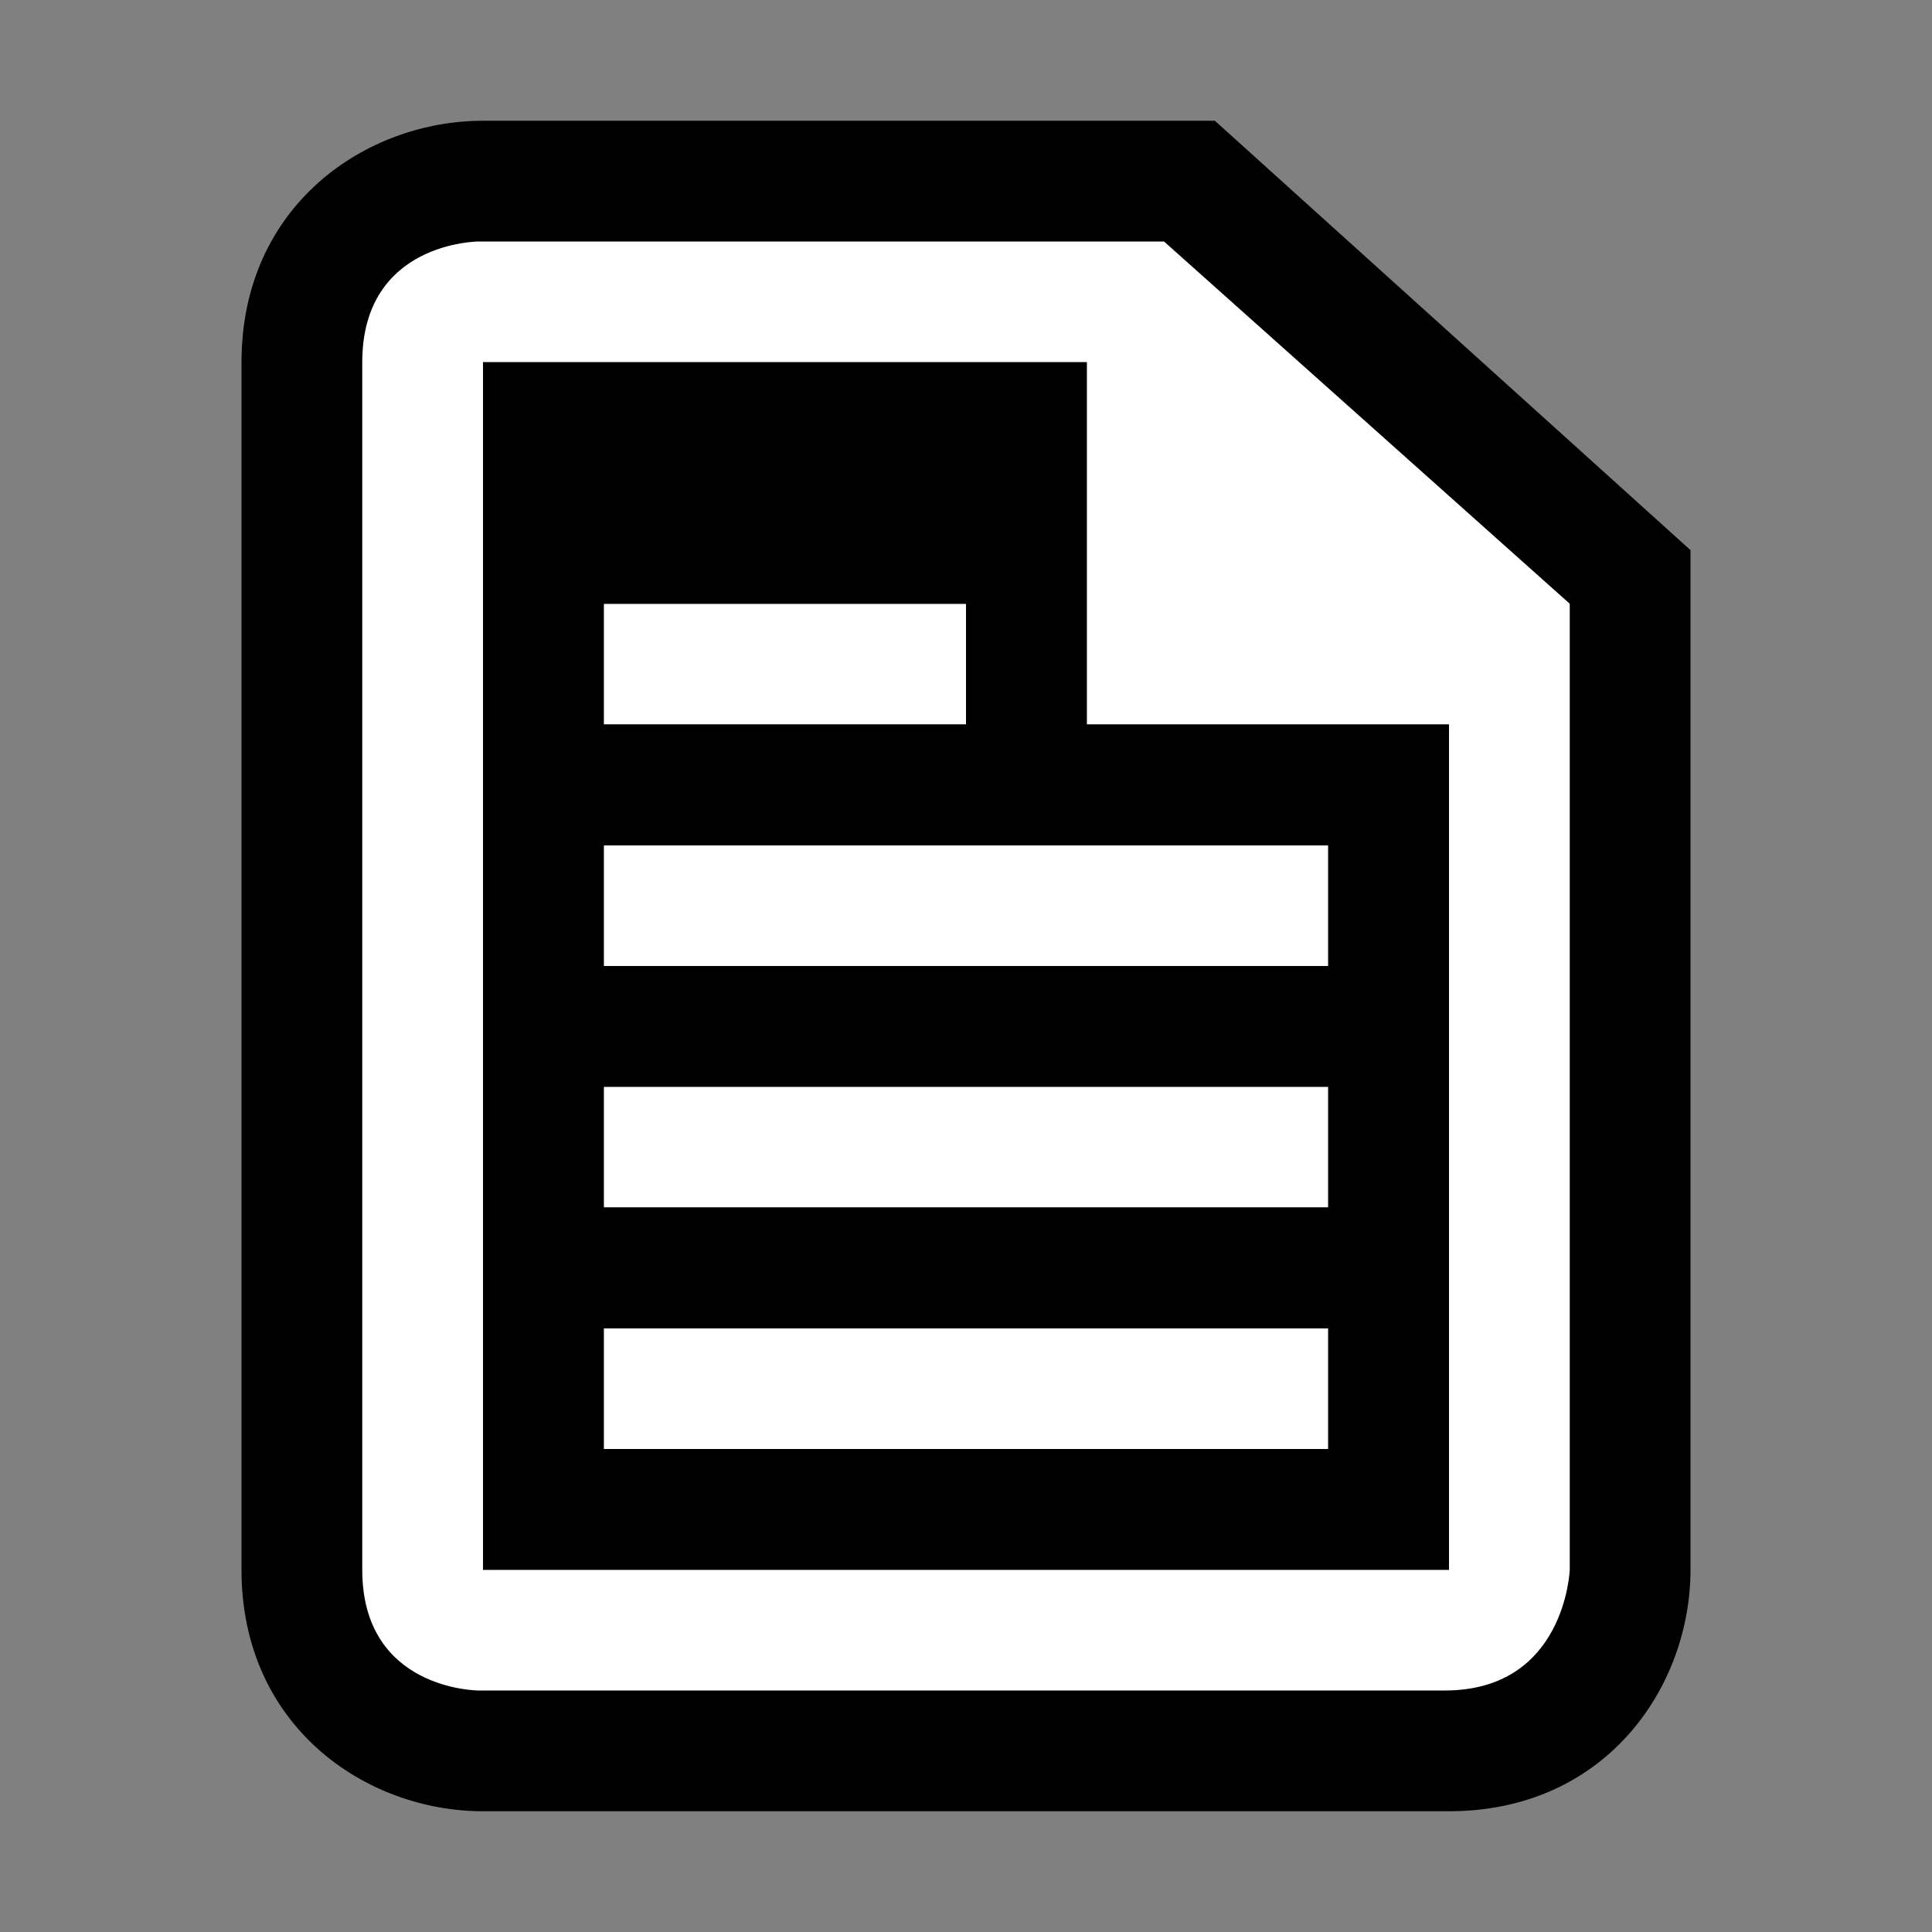 <?xml version="1.0" encoding="iso-8859-1"?>
<!-- Generator: Adobe Illustrator 20.1.0, SVG Export Plug-In . SVG Version: 6.00 Build 0)  -->
<svg version="1.1" xmlns="http://www.w3.org/2000/svg" xmlns:xlink="http://www.w3.org/1999/xlink" x="0px" y="0px"
	viewBox="0 0 16 16" style="enable-background:new 0 0 16 16;" xml:space="preserve">
<rect x="0" y="0" width="16" height="16" fill="#808080" stroke="none"/>
<g id="outline">
	<rect style="opacity:0;fill:#000000;" width="16" height="16"/>
	<path style="fill:#000000;" d="M4,15c-0.97,0-2-0.701-2-2V3c0-1.299,1.03-2,2-2h6.061L14,4.556V13c0,0.97-0.701,2-2,2H4z"/>
</g>
<g id="icon_x5F_bg">
	<g>
		<path style="fill:#FFFFFF;" d="M9.64,2H3.964C3.964,2,3,2,3,3c0,0.805,0,7.442,0,10c0,1,0.964,1,0.964,1s7,0,8,0S13,13,13,13V5
			L9.64,2z M12,13H4V3h5v3h3V13z"/>
		<rect x="5" y="5" style="fill:#FFFFFF;" width="3" height="1"/>
		<rect x="5" y="7" style="fill:#FFFFFF;" width="6" height="1"/>
		<rect x="5" y="9" style="fill:#FFFFFF;" width="6" height="1"/>
		<rect x="5" y="11" style="fill:#FFFFFF;" width="6" height="1"/>
	</g>
</g>
<g id="icon_x5F_fg">
	<path style="fill:#000000;" d="M9,6V3H4v10h8V6H9z M5,5h3v1H5V5z M11,12H5v-1h6V12z M11,10H5V9h6V10z M11,8H5V7h6V8z"/>
</g>
</svg>
